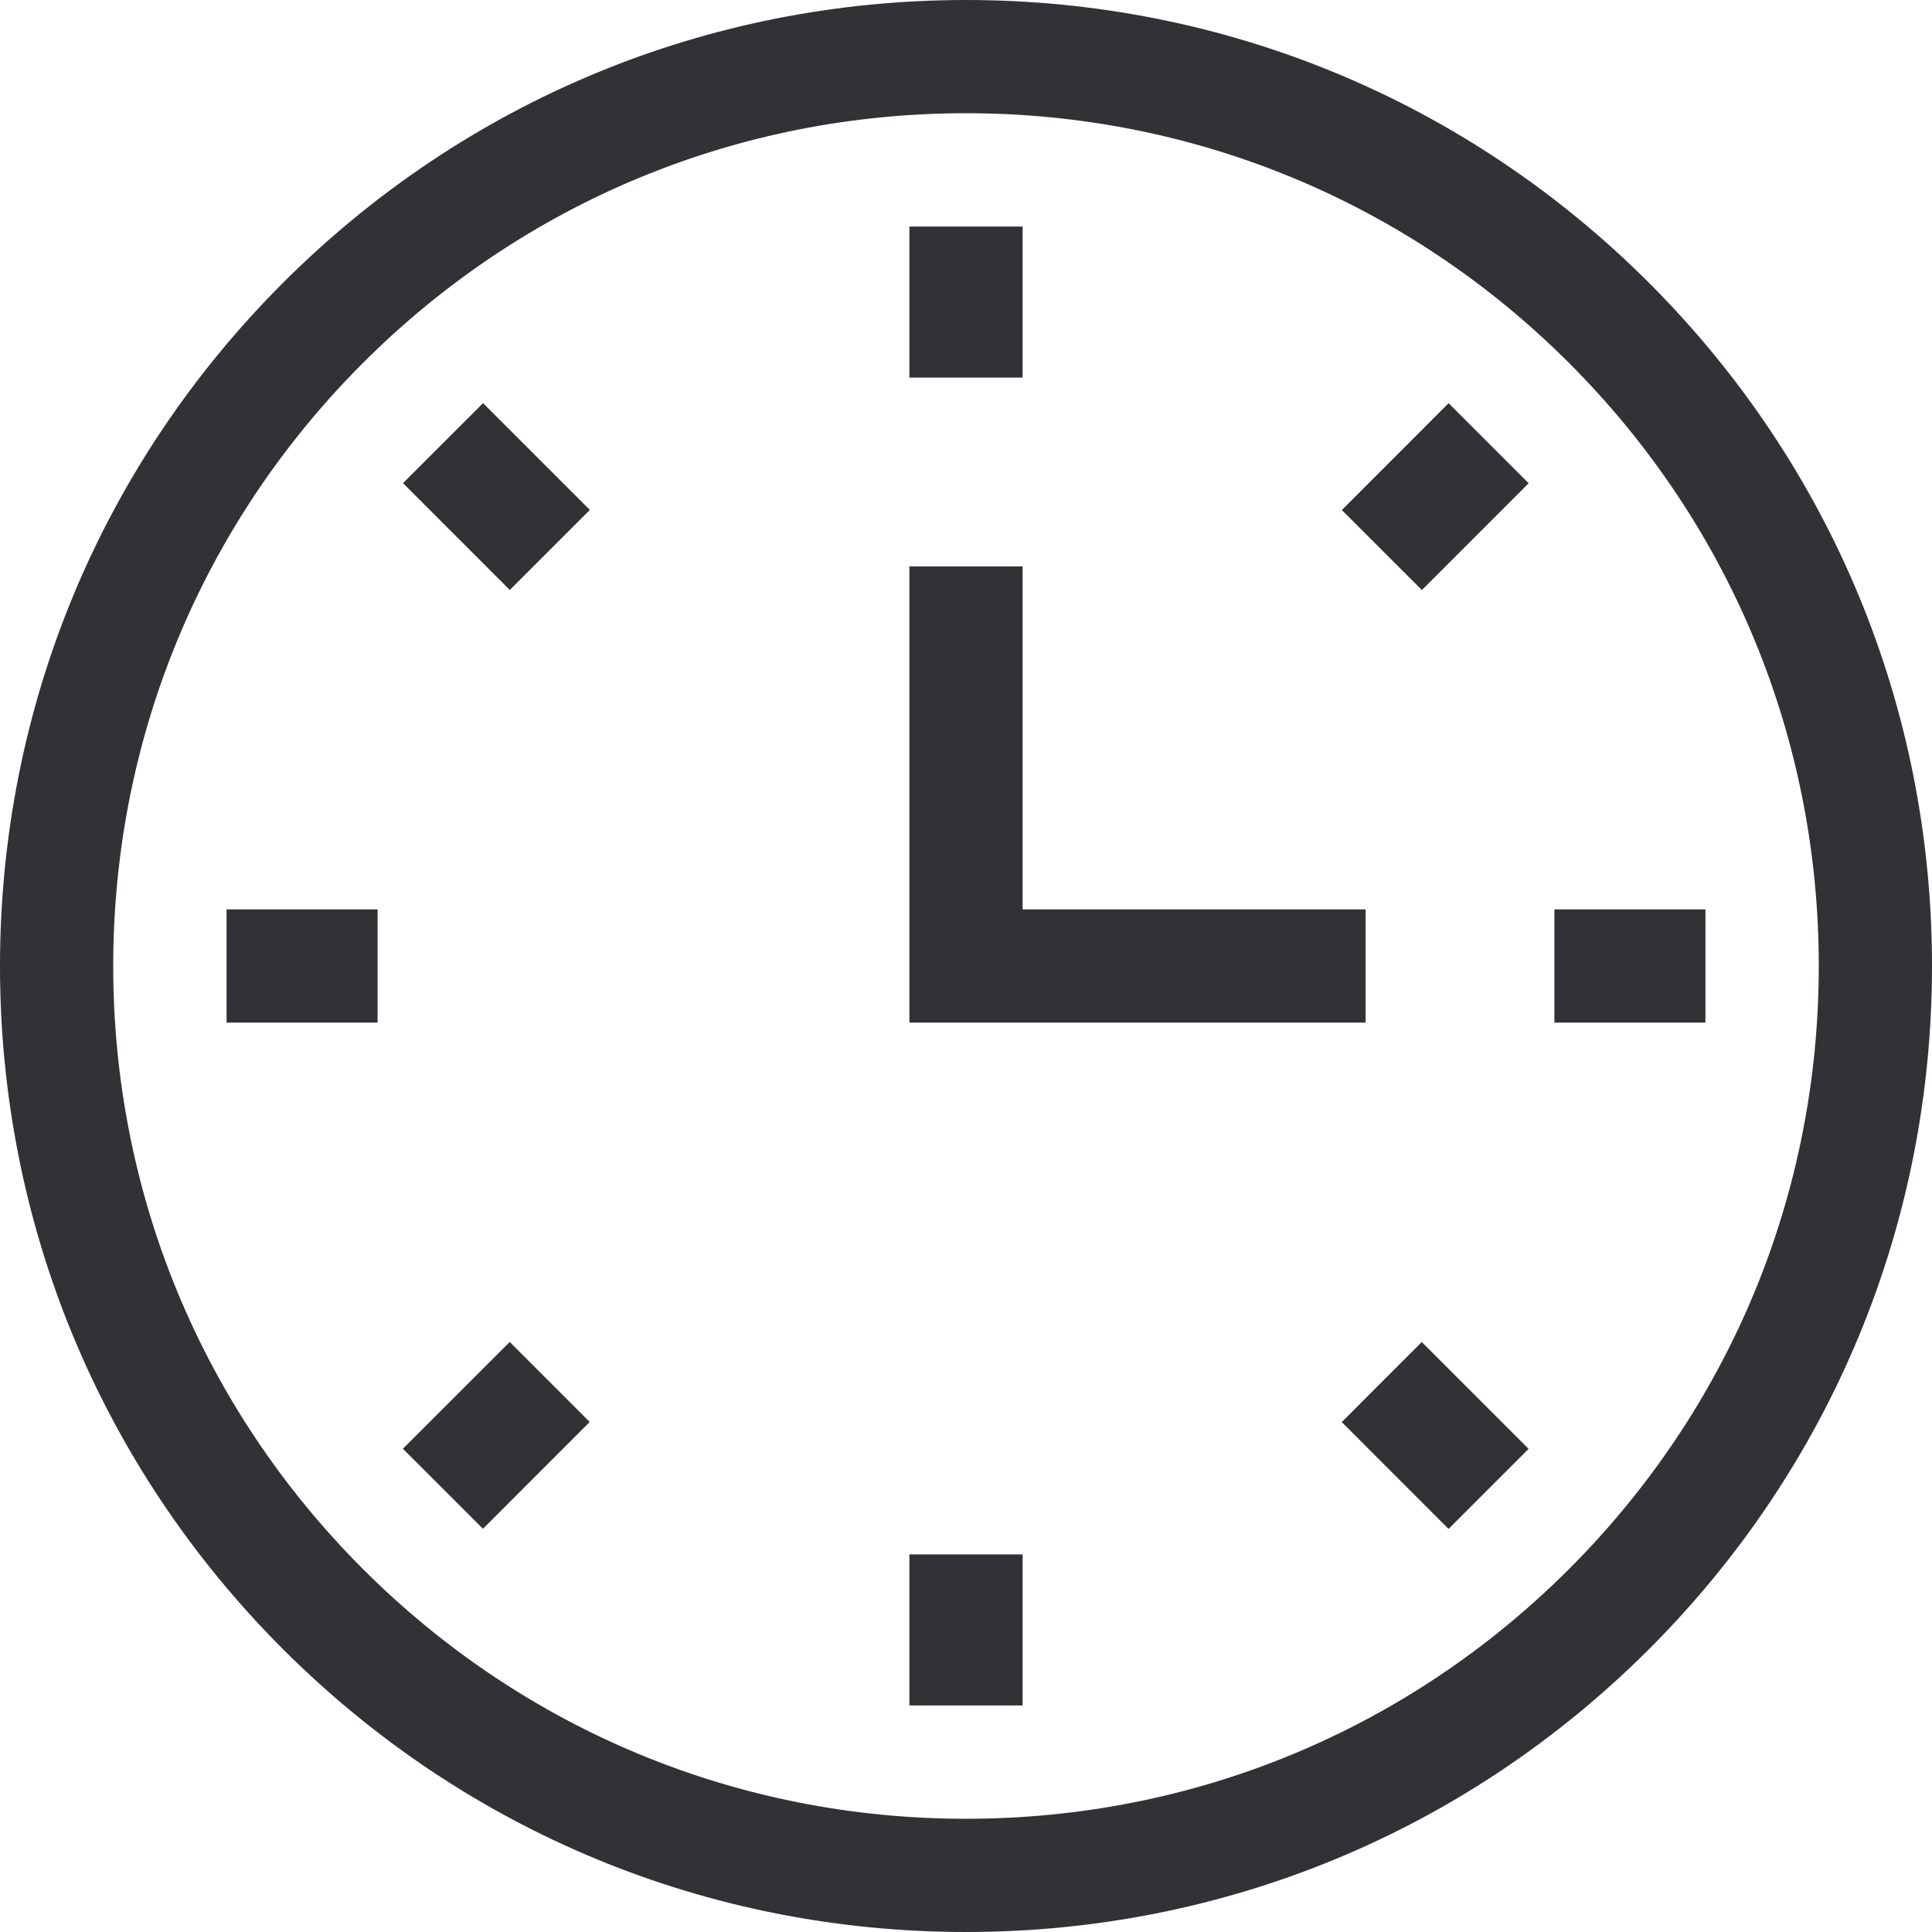 <svg width="30" height="30" viewBox="0 0 30 30" fill="none" xmlns="http://www.w3.org/2000/svg">
<path d="M15 30C10.993 30 7.227 28.44 4.393 25.607C1.56 22.773 0 19.007 0 15C0 10.993 1.56 7.227 4.393 4.393C7.227 1.56 10.993 0 15 0C19.007 0 22.773 1.56 25.607 4.393C28.44 7.227 30 10.993 30 15C30 19.007 28.44 22.773 25.607 25.607C22.773 28.44 19.007 30 15 30ZM15 1.758C11.463 1.758 8.137 3.135 5.636 5.636C3.135 8.137 1.758 11.463 1.758 15C1.758 18.537 3.135 21.863 5.636 24.364C8.137 26.865 11.463 28.242 15 28.242C18.537 28.242 21.863 26.865 24.364 24.364C26.865 21.863 28.242 18.537 28.242 15C28.242 11.463 26.865 8.137 24.364 5.636C21.863 3.135 18.537 1.758 15 1.758Z" fill="#313235"/>
<path d="M14.121 3.518H15.879V5.863H14.121V3.518Z" fill="#313235"/>
<path d="M20.836 7.92L22.494 6.261L23.737 7.504L22.079 9.162L20.836 7.92Z" fill="#313235"/>
<path d="M24.137 14.121H26.482V15.879H24.137V14.121Z" fill="#313235"/>
<path d="M20.835 22.082L22.077 20.839L23.736 22.498L22.493 23.741L20.835 22.082Z" fill="#313235"/>
<path d="M14.121 24.137H15.879V26.482H14.121V24.137Z" fill="#313235"/>
<path d="M6.256 22.496L7.915 20.838L9.157 22.08L7.499 23.739L6.256 22.496Z" fill="#313235"/>
<path d="M3.518 14.121H5.863V15.879H3.518V14.121Z" fill="#313235"/>
<path d="M6.258 7.502L7.501 6.26L9.159 7.918L7.916 9.161L6.258 7.502Z" fill="#313235"/>
<path d="M21.205 15.879H14.121V8.795H15.879V14.121H21.205V15.879Z" fill="#313235"/>
</svg>
